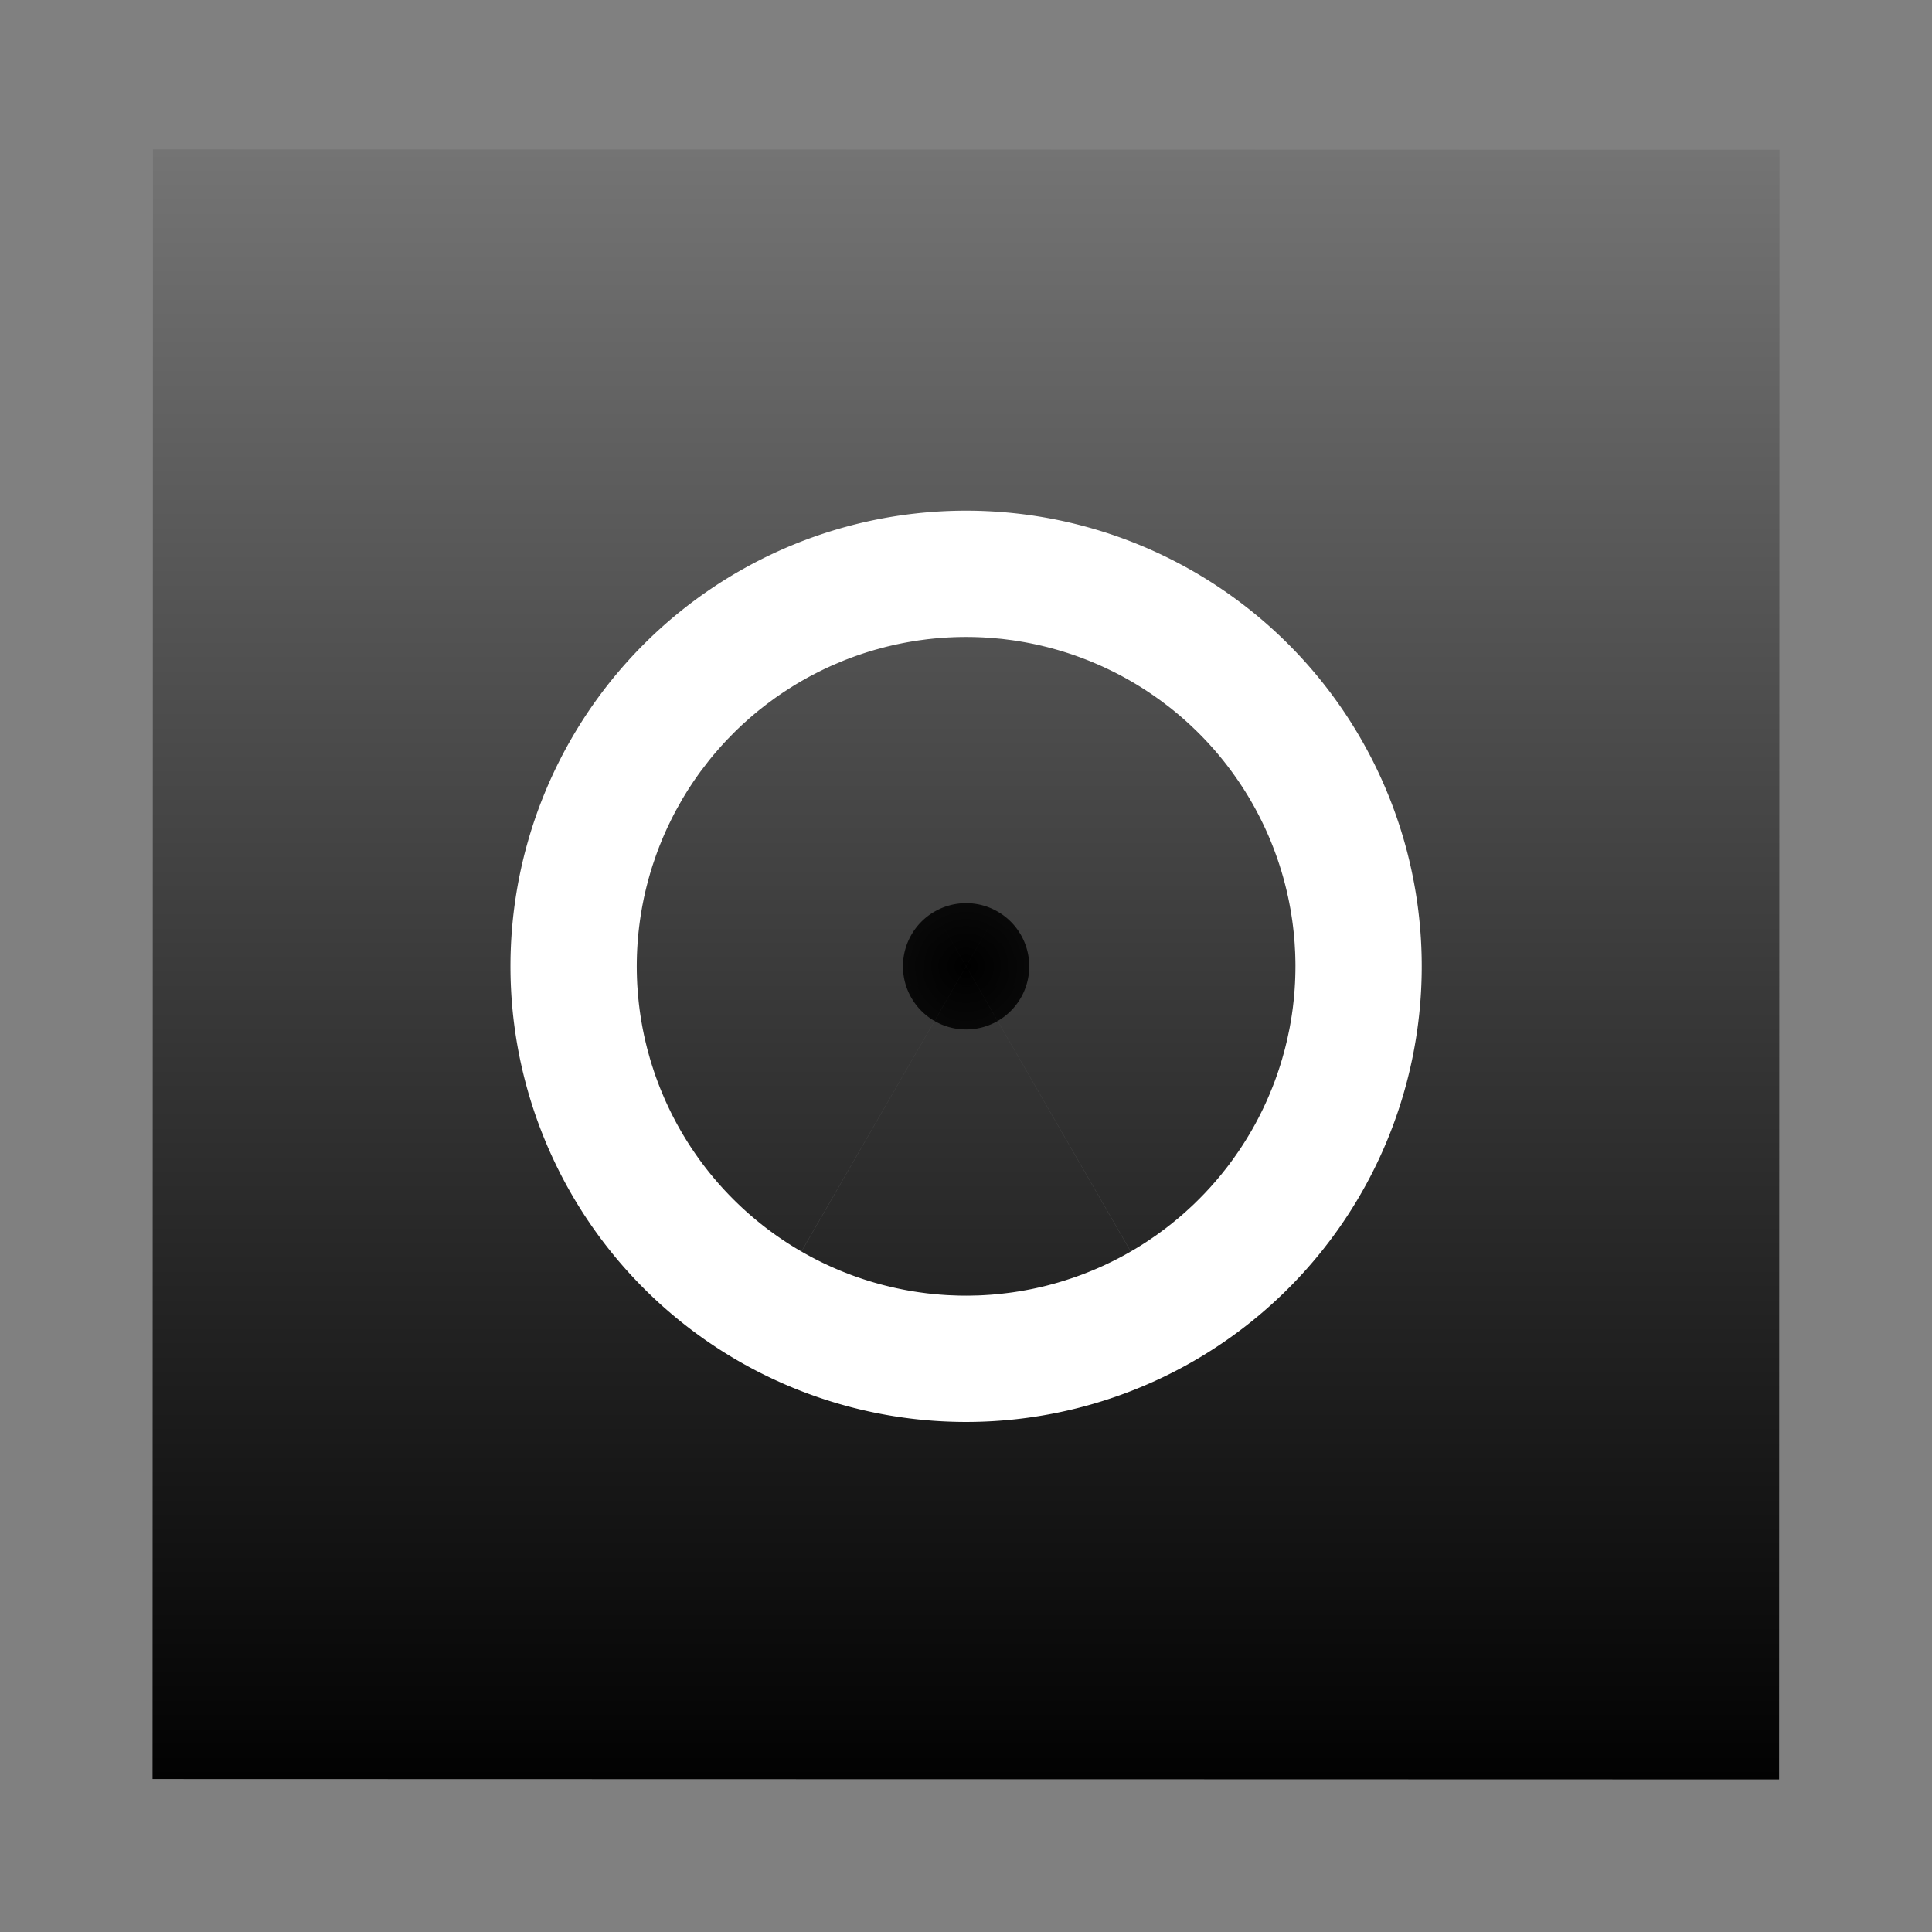 <?xml version="1.0" encoding="UTF-8" standalone="no"?>
<!-- Created with Inkscape (http://www.inkscape.org/) -->

<svg
   xmlns:osb="http://www.openswatchbook.org/uri/2009/osb"
   xmlns:dc="http://purl.org/dc/elements/1.1/"
   xmlns:cc="http://creativecommons.org/ns#"
   xmlns:rdf="http://www.w3.org/1999/02/22-rdf-syntax-ns#"
   xmlns:svg="http://www.w3.org/2000/svg"
   xmlns="http://www.w3.org/2000/svg"
   xmlns:xlink="http://www.w3.org/1999/xlink"
   xmlns:sodipodi="http://sodipodi.sourceforge.net/DTD/sodipodi-0.dtd"
   xmlns:inkscape="http://www.inkscape.org/namespaces/inkscape"
   width="38"
   height="38"
   id="svg2987"
   version="1.1"
   inkscape:version="0.48.1 r9760"
   sodipodi:docname="ic_stat_notify_recorder.svg">
  <rect width="100%" height="100%" fill="#808080" stroke="none"/>
  <defs
     id="defs2989">
    <linearGradient
       inkscape:collect="always"
       id="linearGradient5302">
      <stop
         style="stop-color:#000000;stop-opacity:1;"
         offset="0"
         id="stop5304" />
      <stop
         style="stop-color:#000000;stop-opacity:0;"
         offset="1"
         id="stop5306" />
    </linearGradient>
    <inkscape:perspective
       sodipodi:type="inkscape:persp3d"
       inkscape:vp_x="0 : 19 : 1"
       inkscape:vp_y="0 : 1000 : 0"
       inkscape:vp_z="38 : 19 : 1"
       inkscape:persp3d-origin="19 : 12.666667 : 1"
       id="perspective3782" />
    <linearGradient
       id="linearGradient5225">
      <stop
         style="stop-color:#000000;stop-opacity:1;"
         offset="0"
         id="stop5227" />
      <stop
         style="stop-color:#000000;stop-opacity:0.078;"
         offset="1"
         id="stop5231" />
    </linearGradient>
    <linearGradient
       id="linearGradient5217">
      <stop
         id="stop5219"
         offset="0"
         style="stop-color:#000000;stop-opacity:1;" />
      <stop
         style="stop-color:#000000;stop-opacity:0.498;"
         offset="0.5"
         id="stop5221" />
      <stop
         id="stop5223"
         offset="1"
         style="stop-color:#000000;stop-opacity:0;" />
    </linearGradient>
    <linearGradient
       id="linearGradient5203"
       osb:paint="solid">
      <stop
         style="stop-color:#ffffff;stop-opacity:1;"
         offset="0"
         id="stop5205" />
    </linearGradient>
    <linearGradient
       id="linearGradient3753">
      <stop
         style="stop-color:#000000;stop-opacity:1;"
         offset="0"
         id="stop3755" />
      <stop
         id="stop3765"
         offset="0.5"
         style="stop-color:#000000;stop-opacity:0.498;" />
      <stop
         style="stop-color:#000000;stop-opacity:0;"
         offset="1"
         id="stop3757" />
    </linearGradient>
    <linearGradient
       inkscape:collect="always"
       xlink:href="#linearGradient5225"
       id="linearGradient5215"
       x1="3.157"
       y1="12.775"
       x2="35.25"
       y2="12.775"
       gradientUnits="userSpaceOnUse"
       spreadMethod="pad"
       gradientTransform="matrix(1.03,0,0,1.052,-32.737,5.56)" />
    <radialGradient
       inkscape:collect="always"
       xlink:href="#linearGradient5302"
       id="radialGradient5308"
       cx="-13.5"
       cy="16.5"
       fx="-13.5"
       fy="16.5"
       r="10.824"
       gradientUnits="userSpaceOnUse" />
  </defs>
  <sodipodi:namedview
     id="base"
     pagecolor="#ffffff"
     bordercolor="#666666"
     borderopacity="1.0"
     inkscape:pageopacity="0.0"
     inkscape:pageshadow="2"
     inkscape:zoom="11.197802"
     inkscape:cx="16"
     inkscape:cy="19.754849"
     inkscape:current-layer="layer1"
     showgrid="true"
     inkscape:grid-bbox="true"
     inkscape:document-units="px"
     inkscape:window-width="1035"
     inkscape:window-height="668"
     inkscape:window-x="209"
     inkscape:window-y="67"
     inkscape:window-maximized="0"
     inkscape:snap-grids="false"
     inkscape:snap-to-guides="false">
    <inkscape:grid
       type="xygrid"
       id="grid3003" />
  </sodipodi:namedview>
  <g
     inkscape:groupmode="layer"
     id="layer2"
     inkscape:label="Glass">
    <rect
       style="fill:url(#linearGradient5215);fill-opacity:1;fill-rule:evenodd;stroke:none"
       id="rect2982"
       width="32.054"
       height="31.992"
       x="-28.991"
       y="3.008"
       transform="matrix(2.62766e-4,-1,1,2.515746e-4,0,6)" />
  </g>
  <g
     id="layer1"
     inkscape:label="Layer 1"
     inkscape:groupmode="layer"
     transform="translate(0,6)">
    <path
       sodipodi:type="arc"
       style="fill:url(#radialGradient5308);fill-opacity:1;stroke:#ffffff;stroke-width:18.647;stroke-linecap:round;stroke-linejoin:round;stroke-miterlimit:4;stroke-opacity:1;stroke-dasharray:none;stroke-dashoffset:0"
       id="path3798"
       sodipodi:cx="-13.5"
       sodipodi:cy="16.5"
       sodipodi:rx="1.5"
       sodipodi:ry="1.5"
       d="m -12,16.5 a 1.5,1.5 0 1 1 -3,0 1.5,1.5 0 1 1 3,0 z"
       transform="matrix(0.828,0,0,0.828,30.18,-0.656)" />
  </g>
</svg>
